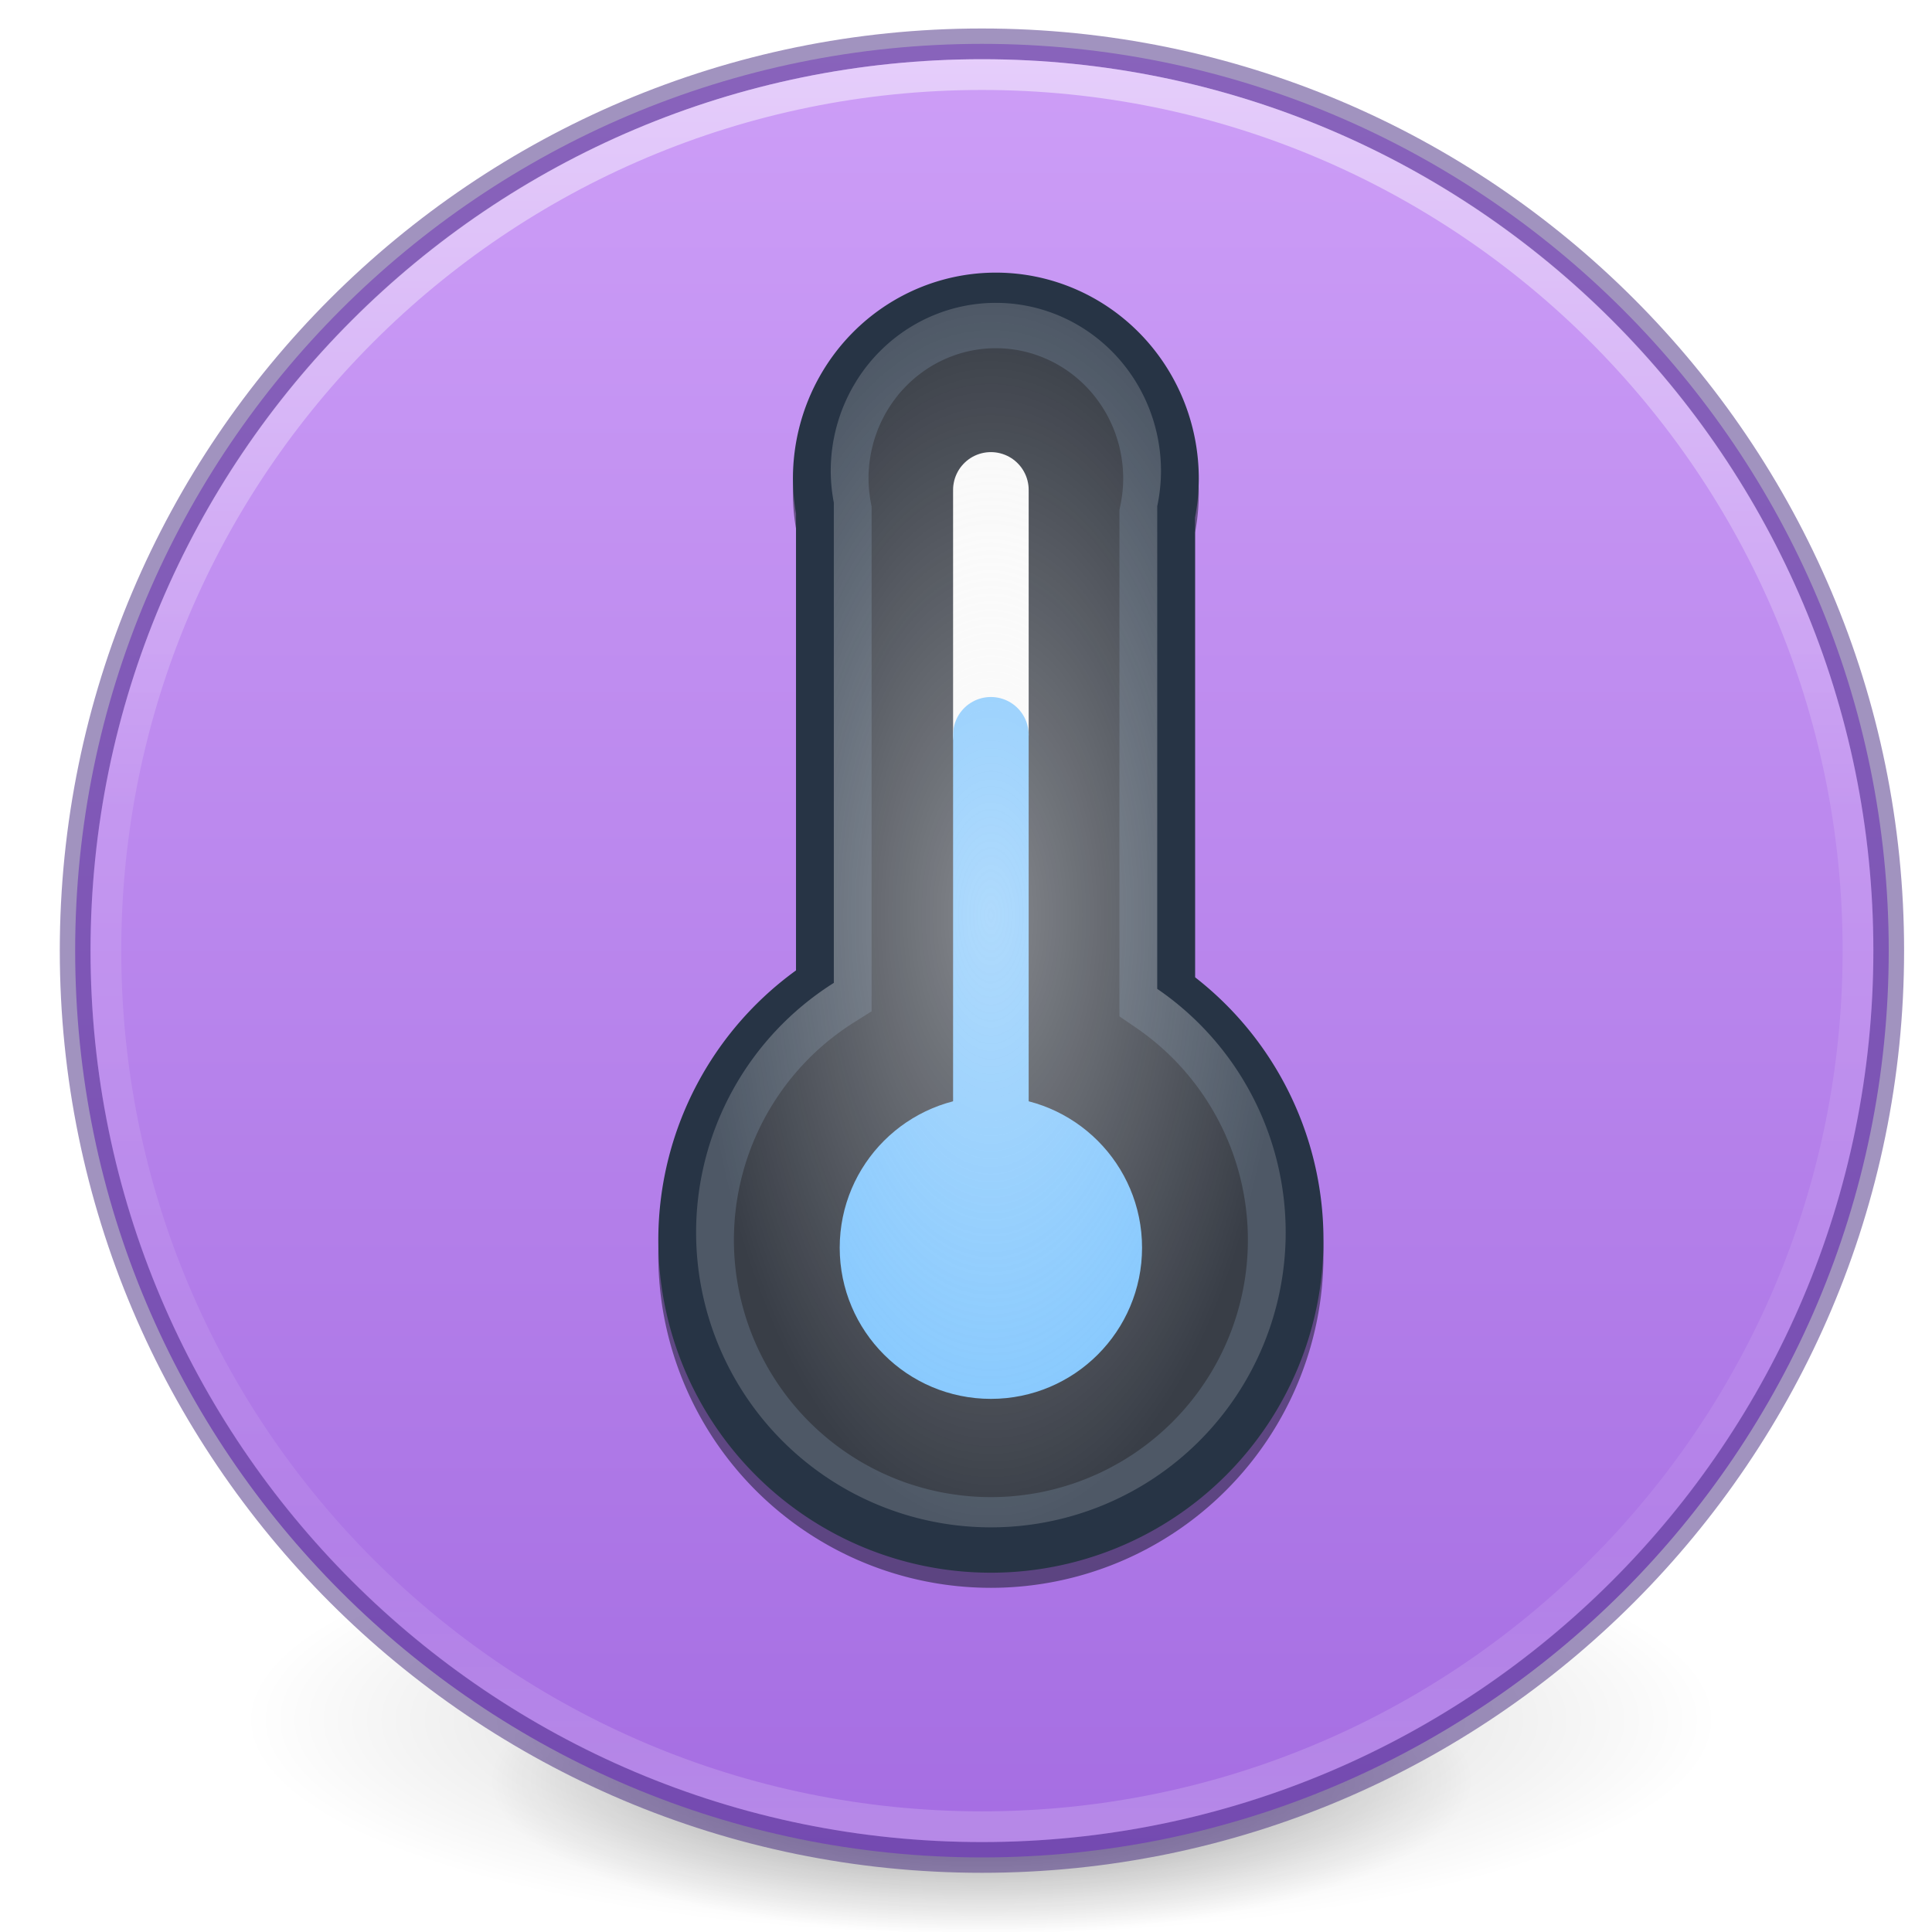 <?xml version="1.0" encoding="UTF-8" standalone="no"?>
<!-- Created with Inkscape (http://www.inkscape.org/) -->

<svg
   xmlns:dc="http://purl.org/dc/elements/1.1/"
   xmlns:cc="http://creativecommons.org/ns#"
   xmlns:rdf="http://www.w3.org/1999/02/22-rdf-syntax-ns#"
   xmlns:svg="http://www.w3.org/2000/svg"
   xmlns="http://www.w3.org/2000/svg"
   xmlns:xlink="http://www.w3.org/1999/xlink"
   xmlns:sodipodi="http://sodipodi.sourceforge.net/DTD/sodipodi-0.dtd"
   xmlns:inkscape="http://www.inkscape.org/namespaces/inkscape"
   width="128"
   height="128"
   viewBox="0 0 33.867 33.867"
   version="1.1"
   id="svg1125"
   inkscape:version="0.92.3 (2405546, 2018-03-11)"
   sodipodi:docname="com.gitlab.bitseater.meteo.svg">
  <defs
     id="defs1119">
    <radialGradient
       gradientTransform="matrix(0.777,0,0,0.227,-41.114,39.778)"
       gradientUnits="userSpaceOnUse"
       xlink:href="#b"
       id="y"
       fy="185.297"
       fx="99.189"
       r="62.769"
       cy="185.297"
       cx="99.189" />
    <linearGradient
       id="b">
      <stop
         offset="0"
         id="stop38" />
      <stop
         offset="1"
         stop-opacity="0"
         id="stop40" />
    </linearGradient>
    <radialGradient
       gradientTransform="matrix(0.518,0,0,0.162,-15.411,55.853)"
       gradientUnits="userSpaceOnUse"
       xlink:href="#b"
       id="z"
       fy="185.297"
       fx="99.189"
       r="62.769"
       cy="185.297"
       cx="99.189" />
    <linearGradient
       gradientTransform="matrix(0,2.033,-2.033,0,101.067,-34.099)"
       gradientUnits="userSpaceOnUse"
       y2="32"
       x2="61.5"
       y1="32"
       x1="2.5"
       id="A"
       xlink:href="#i" />
    <linearGradient
       id="i">
      <stop
         offset="0"
         stop-color="#cd9ef7"
         id="stop12" />
      <stop
         offset="1"
         stop-color="#a56de2"
         id="stop14" />
    </linearGradient>
    <linearGradient
       gradientTransform="matrix(4.805,0,0,4.805,-310.83,-102.942)"
       gradientUnits="userSpaceOnUse"
       xlink:href="#a"
       id="B"
       y2="40.496"
       x2="71.204"
       y1="15.369"
       x1="71.204" />
    <linearGradient
       id="a">
      <stop
         offset="0"
         stop-color="#fff"
         id="stop28" />
      <stop
         offset=".424"
         stop-color="#fff"
         stop-opacity=".235"
         id="stop30" />
      <stop
         offset=".821"
         stop-color="#fff"
         stop-opacity=".157"
         id="stop32" />
      <stop
         offset="1"
         stop-color="#fff"
         stop-opacity=".392"
         id="stop34" />
    </linearGradient>
    <linearGradient
       xlink:href="#n"
       id="C"
       gradientUnits="userSpaceOnUse"
       gradientTransform="translate(0,-1)"
       x1="32"
       y1="4"
       x2="32"
       y2="185" />
    <linearGradient
       id="n">
      <stop
         offset="0"
         stop-color="#fff"
         id="stop146" />
      <stop
         offset="1"
         stop-color="#d1ff82"
         id="stop148" />
    </linearGradient>
    <radialGradient
       inkscape:collect="always"
       xlink:href="#linearGradient4272"
       id="radialGradient4278"
       cx="65"
       cy="67"
       fx="65"
       fy="67"
       r="19.5"
       gradientTransform="matrix(1,0,0,2.077,-28.409,-110.537)"
       gradientUnits="userSpaceOnUse" />
    <linearGradient
       inkscape:collect="always"
       id="linearGradient4272">
      <stop
         style="stop-color:#fafafa;stop-opacity:0.5"
         offset="0"
         id="stop4274" />
      <stop
         style="stop-color:#fafafa;stop-opacity:0.184"
         offset="1"
         id="stop4276" />
    </linearGradient>
    <filter
       style="color-interpolation-filters:sRGB"
       inkscape:label="Drop Shadow"
       id="filter4738">
      <feFlood
         flood-opacity="0.498"
         flood-color="rgb(0,0,0)"
         result="flood"
         id="feFlood4740" />
      <feComposite
         in="flood"
         in2="SourceGraphic"
         operator="out"
         result="composite1"
         id="feComposite4742" />
      <feGaussianBlur
         in="composite1"
         stdDeviation="2"
         result="blur"
         id="feGaussianBlur4744" />
      <feOffset
         dx="1"
         dy="1"
         result="offset"
         id="feOffset4746" />
      <feComposite
         in="offset"
         in2="SourceGraphic"
         operator="atop"
         result="composite2"
         id="feComposite4748" />
    </filter>
  </defs>
  <sodipodi:namedview
     id="base"
     pagecolor="#ffffff"
     bordercolor="#666666"
     borderopacity="1.0"
     inkscape:pageopacity="0.0"
     inkscape:pageshadow="2"
     inkscape:zoom="1"
     inkscape:cx="-336.7941"
     inkscape:cy="28.944548"
     inkscape:document-units="mm"
     inkscape:current-layer="g211"
     showgrid="true"
     showguides="true"
     fit-margin-top="0"
     fit-margin-left="0"
     fit-margin-right="0"
     fit-margin-bottom="0"
     units="px"
     inkscape:window-width="1920"
     inkscape:window-height="1017"
     inkscape:window-x="0"
     inkscape:window-y="30"
     inkscape:window-maximized="1">
    <inkscape:grid
       type="xygrid"
       id="grid1773"
       originx="-90.45"
       originy="-139.049"
       dotted="false" />
  </sodipodi:namedview>
  <g
     inkscape:label="Capa 1"
     inkscape:groupmode="layer"
     id="layer1"
     transform="translate(-90.45,-124.085)">
    <g
       transform="matrix(0.265,0,0,0.265,98.123,132.543)"
       id="g211">
      <path
         style="opacity:0.2;fill:url(#y);stroke-width:2.033"
         inkscape:connector-curvature="0"
         d="m 84.8,81.801 a 48.8,14.231 0 1 1 -97.6,0 48.8,14.231 0 1 1 97.6,0 z"
         id="path193" />
      <path
         style="opacity:0.4;fill:url(#z);stroke-width:2.033"
         inkscape:connector-curvature="0"
         d="m 68.533,85.867 a 32.533,10.165 0 1 1 -65.067,0 32.533,10.165 0 1 1 65.067,0 z"
         id="path195" />
      <path
         inkscape:connector-curvature="0"
         style="color:#000000;overflow:visible;fill:url(#A);stroke-width:2.033;marker:none"
         d="m 95.983,30.967 c 0,-33.097 -26.887,-59.983 -59.983,-59.983 -33.097,0 -59.983,26.887 -59.983,59.983 0,33.097 26.887,59.983 59.983,59.983 33.097,0 59.983,-26.887 59.983,-59.983 z"
         overflow="visible"
         id="path197" />
      <path
         inkscape:connector-curvature="0"
         style="color:#000000;overflow:visible;opacity:0.5;fill:none;stroke:#452981;stroke-width:2.033;marker:none"
         d="m 36,-29.016 c -33.097,0 -59.983,26.887 -59.983,59.983 0,33.097 26.887,59.983 59.983,59.983 33.097,0 59.983,-26.887 59.983,-59.983 0,-33.097 -26.887,-59.983 -59.983,-59.983 z"
         overflow="visible"
         id="path199" />
      <path
         inkscape:connector-curvature="0"
         style="color:#000000;overflow:visible;opacity:0.5;fill:none;stroke:url(#B);stroke-width:2.033;stroke-linecap:round;stroke-linejoin:round;marker:none"
         d="m 93.95,30.967 c 0,32.005 -25.945,57.95 -57.95,57.95 -32.005,0 -57.95,-25.945 -57.95,-57.95 0,-32.005 25.945,-57.95 57.95,-57.95 32.005,0 57.95,25.945 57.95,57.95 z"
         overflow="visible"
         id="path201" />
      <path
         style="color:#000000;clip-rule:nonzero;display:inline;overflow:visible;visibility:visible;opacity:1;isolation:auto;mix-blend-mode:normal;color-interpolation:sRGB;color-interpolation-filters:linearRGB;solid-color:#000000;solid-opacity:1;fill:none;fill-opacity:1;fill-rule:evenodd;stroke:#0e141f;stroke-width:5;stroke-linecap:butt;stroke-linejoin:miter;stroke-miterlimit:4;stroke-dasharray:none;stroke-dashoffset:0;stroke-opacity:0.5;color-rendering:auto;image-rendering:auto;shape-rendering:auto;text-rendering:auto;enable-background:accumulate"
         d="M 36.921,-10.383 A 10.923,11.122 0 0 0 25.997,0.739 10.923,11.122 0 0 0 26.201,2.83 V 34.6 a 19.5,19.513 0 0 0 -9.11,16.503 19.5,19.513 0 0 0 19.5,19.513 19.5,19.513 0 0 0 19.5,-19.513 19.5,19.513 0 0 0 -8.497,-16.108 V 3.071 A 10.923,11.122 0 0 0 47.843,0.739 10.923,11.122 0 0 0 36.921,-10.383 Z"
         id="path4209-5"
         inkscape:connector-curvature="0" />
      <g
         style="filter:url(#filter4738)"
         id="sketches"
         transform="matrix(0.525,-0.525,0.521,0.521,58.18,31.533)" />
      <path
         style="color:#000000;clip-rule:nonzero;display:inline;overflow:visible;visibility:visible;opacity:1;isolation:auto;mix-blend-mode:normal;color-interpolation:sRGB;color-interpolation-filters:linearRGB;solid-color:#000000;solid-opacity:1;fill:#0e141f;fill-opacity:1;fill-rule:evenodd;stroke:#273445;stroke-width:5;stroke-linecap:butt;stroke-linejoin:miter;stroke-miterlimit:4;stroke-dasharray:none;stroke-dashoffset:0;stroke-opacity:1;color-rendering:auto;image-rendering:auto;shape-rendering:auto;text-rendering:auto;enable-background:accumulate"
         d="m 36.921,-11.383 a 10.923,11.122 0 0 0 -10.924,11.122 10.923,11.122 0 0 0 0.205,2.091 V 33.6 a 19.5,19.513 0 0 0 -9.11,16.503 19.5,19.513 0 0 0 19.5,19.513 19.5,19.513 0 0 0 19.5,-19.513 19.5,19.513 0 0 0 -8.497,-16.108 V 2.071 a 10.923,11.122 0 0 0 0.249,-2.332 10.923,11.122 0 0 0 -10.922,-11.122 z"
         id="path4209"
         inkscape:connector-curvature="0" />
      <circle
         style="color:#000000;clip-rule:nonzero;display:inline;overflow:visible;visibility:visible;opacity:1;isolation:auto;mix-blend-mode:normal;color-interpolation:sRGB;color-interpolation-filters:linearRGB;solid-color:#000000;solid-opacity:1;fill:#64baff;fill-opacity:1;fill-rule:evenodd;stroke:#64baff;stroke-width:5;stroke-linecap:round;stroke-linejoin:round;stroke-miterlimit:4;stroke-dasharray:none;stroke-dashoffset:0;stroke-opacity:1;color-rendering:auto;image-rendering:auto;shape-rendering:auto;text-rendering:auto;enable-background:accumulate"
         id="path4232"
         cx="36.591"
         cy="50.617"
         r="7.5" />
      <path
         style="fill:none;fill-rule:evenodd;stroke:#fafafa;stroke-width:5;stroke-linecap:round;stroke-linejoin:round;stroke-miterlimit:4;stroke-dasharray:none;stroke-opacity:1"
         d="M 36.591,0.49 V 16.652 Z"
         id="path4222-7"
         inkscape:connector-curvature="0" />
      <path
         style="fill:none;fill-rule:evenodd;stroke:#64baff;stroke-width:5;stroke-linecap:round;stroke-linejoin:round;stroke-miterlimit:4;stroke-dasharray:none;stroke-opacity:1"
         d="m 36.591,16.689 v 31.744 z"
         id="path4222"
         inkscape:connector-curvature="0" />
      <path
         style="color:#000000;clip-rule:nonzero;display:inline;overflow:visible;visibility:visible;opacity:1;isolation:auto;mix-blend-mode:normal;color-interpolation:sRGB;color-interpolation-filters:linearRGB;solid-color:#000000;solid-opacity:1;fill:url(#radialGradient4278);fill-opacity:1;fill-rule:evenodd;stroke:none;stroke-width:5;stroke-linecap:butt;stroke-linejoin:miter;stroke-miterlimit:4;stroke-dasharray:none;stroke-dashoffset:0;stroke-opacity:1;color-rendering:auto;image-rendering:auto;shape-rendering:auto;text-rendering:auto;enable-background:accumulate"
         d="m 36.921,-11.883 a 10.923,11.122 0 0 0 -10.924,11.122 10.923,11.122 0 0 0 0.205,2.091 V 33.1 a 19.5,19.513 0 0 0 -9.11,16.503 19.5,19.513 0 0 0 19.5,19.513 19.5,19.513 0 0 0 19.5,-19.513 19.5,19.513 0 0 0 -8.497,-16.108 V 1.571 a 10.923,11.122 0 0 0 0.249,-2.332 10.923,11.122 0 0 0 -10.922,-11.122 z"
         id="path4209-6"
         inkscape:connector-curvature="0" />
    </g>
  </g>
</svg>
